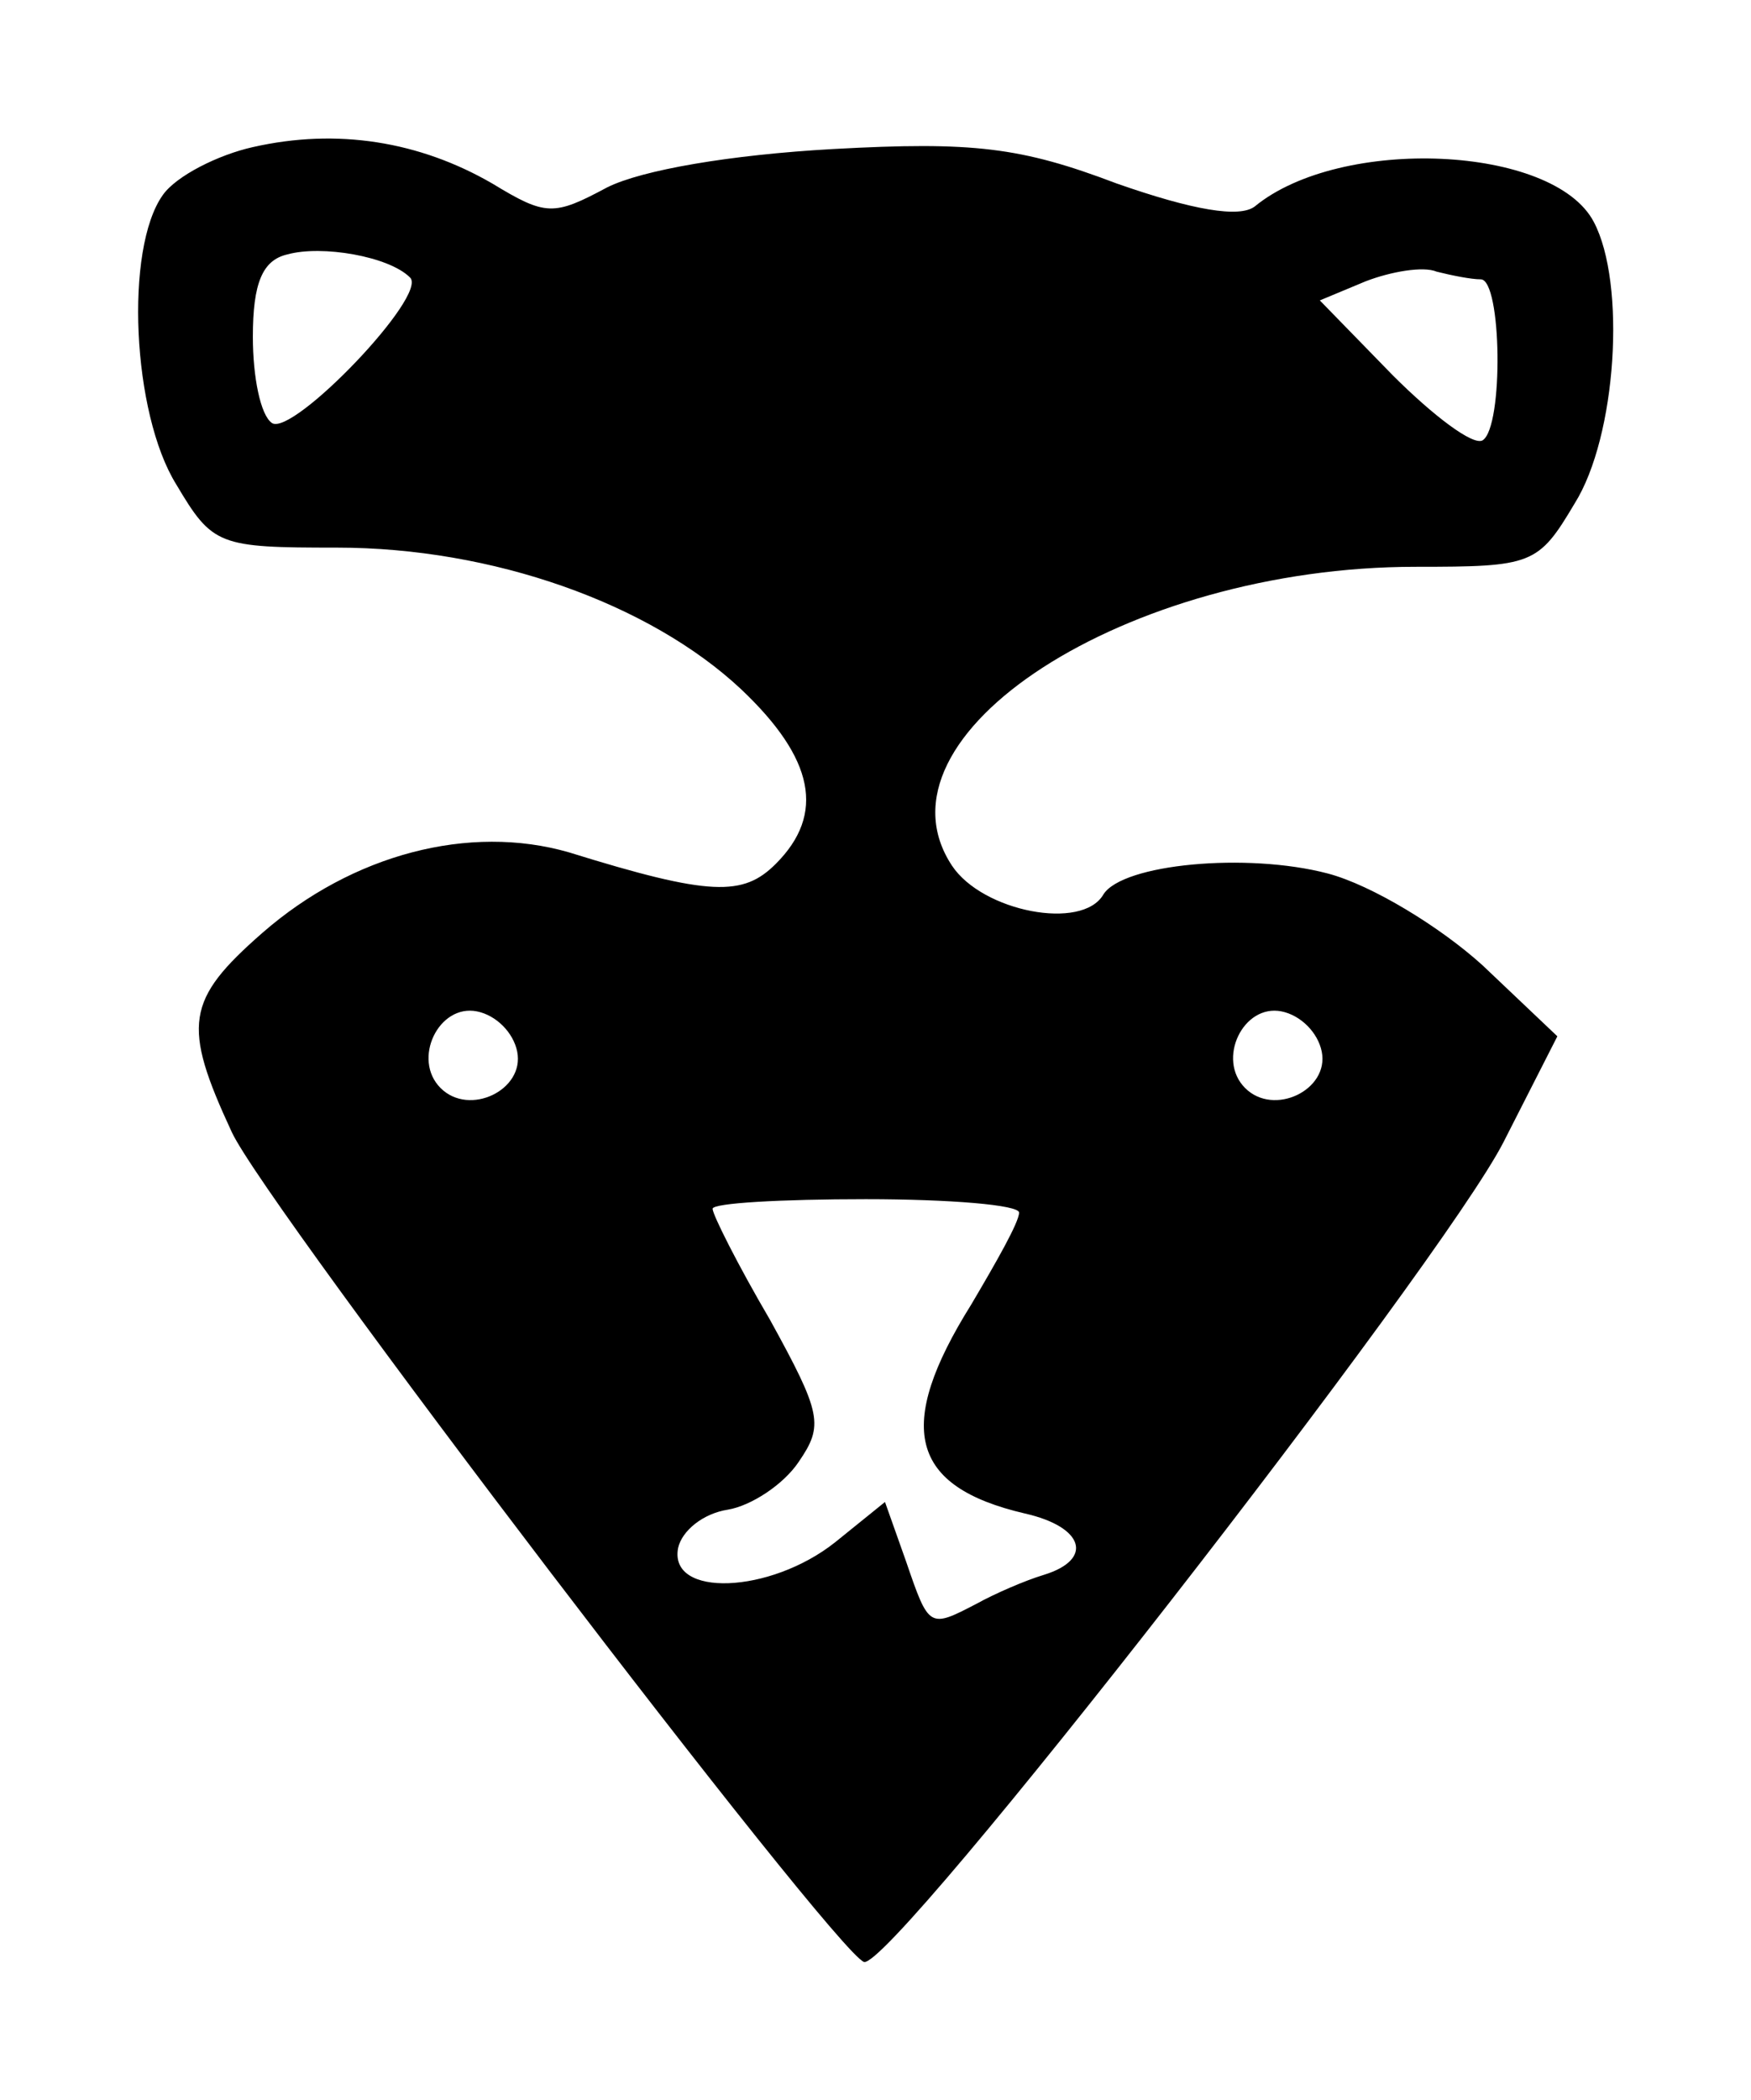 <?xml version="1.0" standalone="no"?>
<!DOCTYPE svg PUBLIC "-//W3C//DTD SVG 20010904//EN"
 "http://www.w3.org/TR/2001/REC-SVG-20010904/DTD/svg10.dtd">
<svg version="1.0" xmlns="http://www.w3.org/2000/svg"
 width="91.409pt" height="109.581pt" viewBox="0 0 91.409 109.581"
 preserveAspectRatio="xMidYMid meet">
<g transform="translate(6.2,103.576) scale(0.1,-0.1)"
fill="#000000" stroke="none">
<path d="M70 959 c-18 -4 -40 -15 -47 -25 -20 -28 -16 -114 7 -151 19 -32 22
-33 84 -33 81 0 163 -29 211 -74 38 -36 44 -65 18 -91 -17 -17 -34 -17 -108 6
-52 15 -113 -1 -160 -42 -40 -35 -42 -48 -16 -104 18 -39 314 -427 330 -433
14 -5 302 365 334 428 l28 55 -39 37 c-22 20 -58 42 -81 48 -42 11 -107 5
-117 -11 -11 -19 -63 -9 -79 15 -45 68 91 156 242 156 61 0 64 1 83 33 22 35
27 115 10 147 -21 40 -132 45 -177 8 -8 -6 -32 -2 -72 12 -50 19 -75 22 -148
18 -54 -3 -100 -11 -118 -20 -28 -15 -32 -15 -60 2 -38 22 -81 29 -125 19z
m82 -68 c10 -9 -61 -83 -72 -76 -6 4 -10 24 -10 45 0 28 5 40 18 43 18 5 53
-1 64 -12z m559 -1 c11 0 12 -77 1 -84 -5 -3 -26 13 -47 34 l-38 39 24 10 c13
5 30 8 37 5 8 -2 18 -4 23 -4z m-503 -403 c4 -20 -25 -34 -40 -19 -15 15 -1
44 19 40 10 -2 19 -11 21 -21z m420 0 c4 -20 -25 -34 -40 -19 -15 15 -1 44 19
40 10 -2 19 -11 21 -21z m-158 -84 c0 -5 -12 -26 -25 -48 -40 -64 -32 -95 28
-109 31 -7 36 -24 10 -32 -10 -3 -26 -10 -35 -15 -25 -13 -25 -13 -37 22 l-11
31 -26 -21 c-34 -27 -87 -29 -82 -3 2 9 13 18 26 20 12 2 29 13 37 25 13 19
12 25 -15 74 -17 29 -30 55 -30 58 0 3 36 5 80 5 44 0 80 -3 80 -7z"/>
</g>
</svg>
